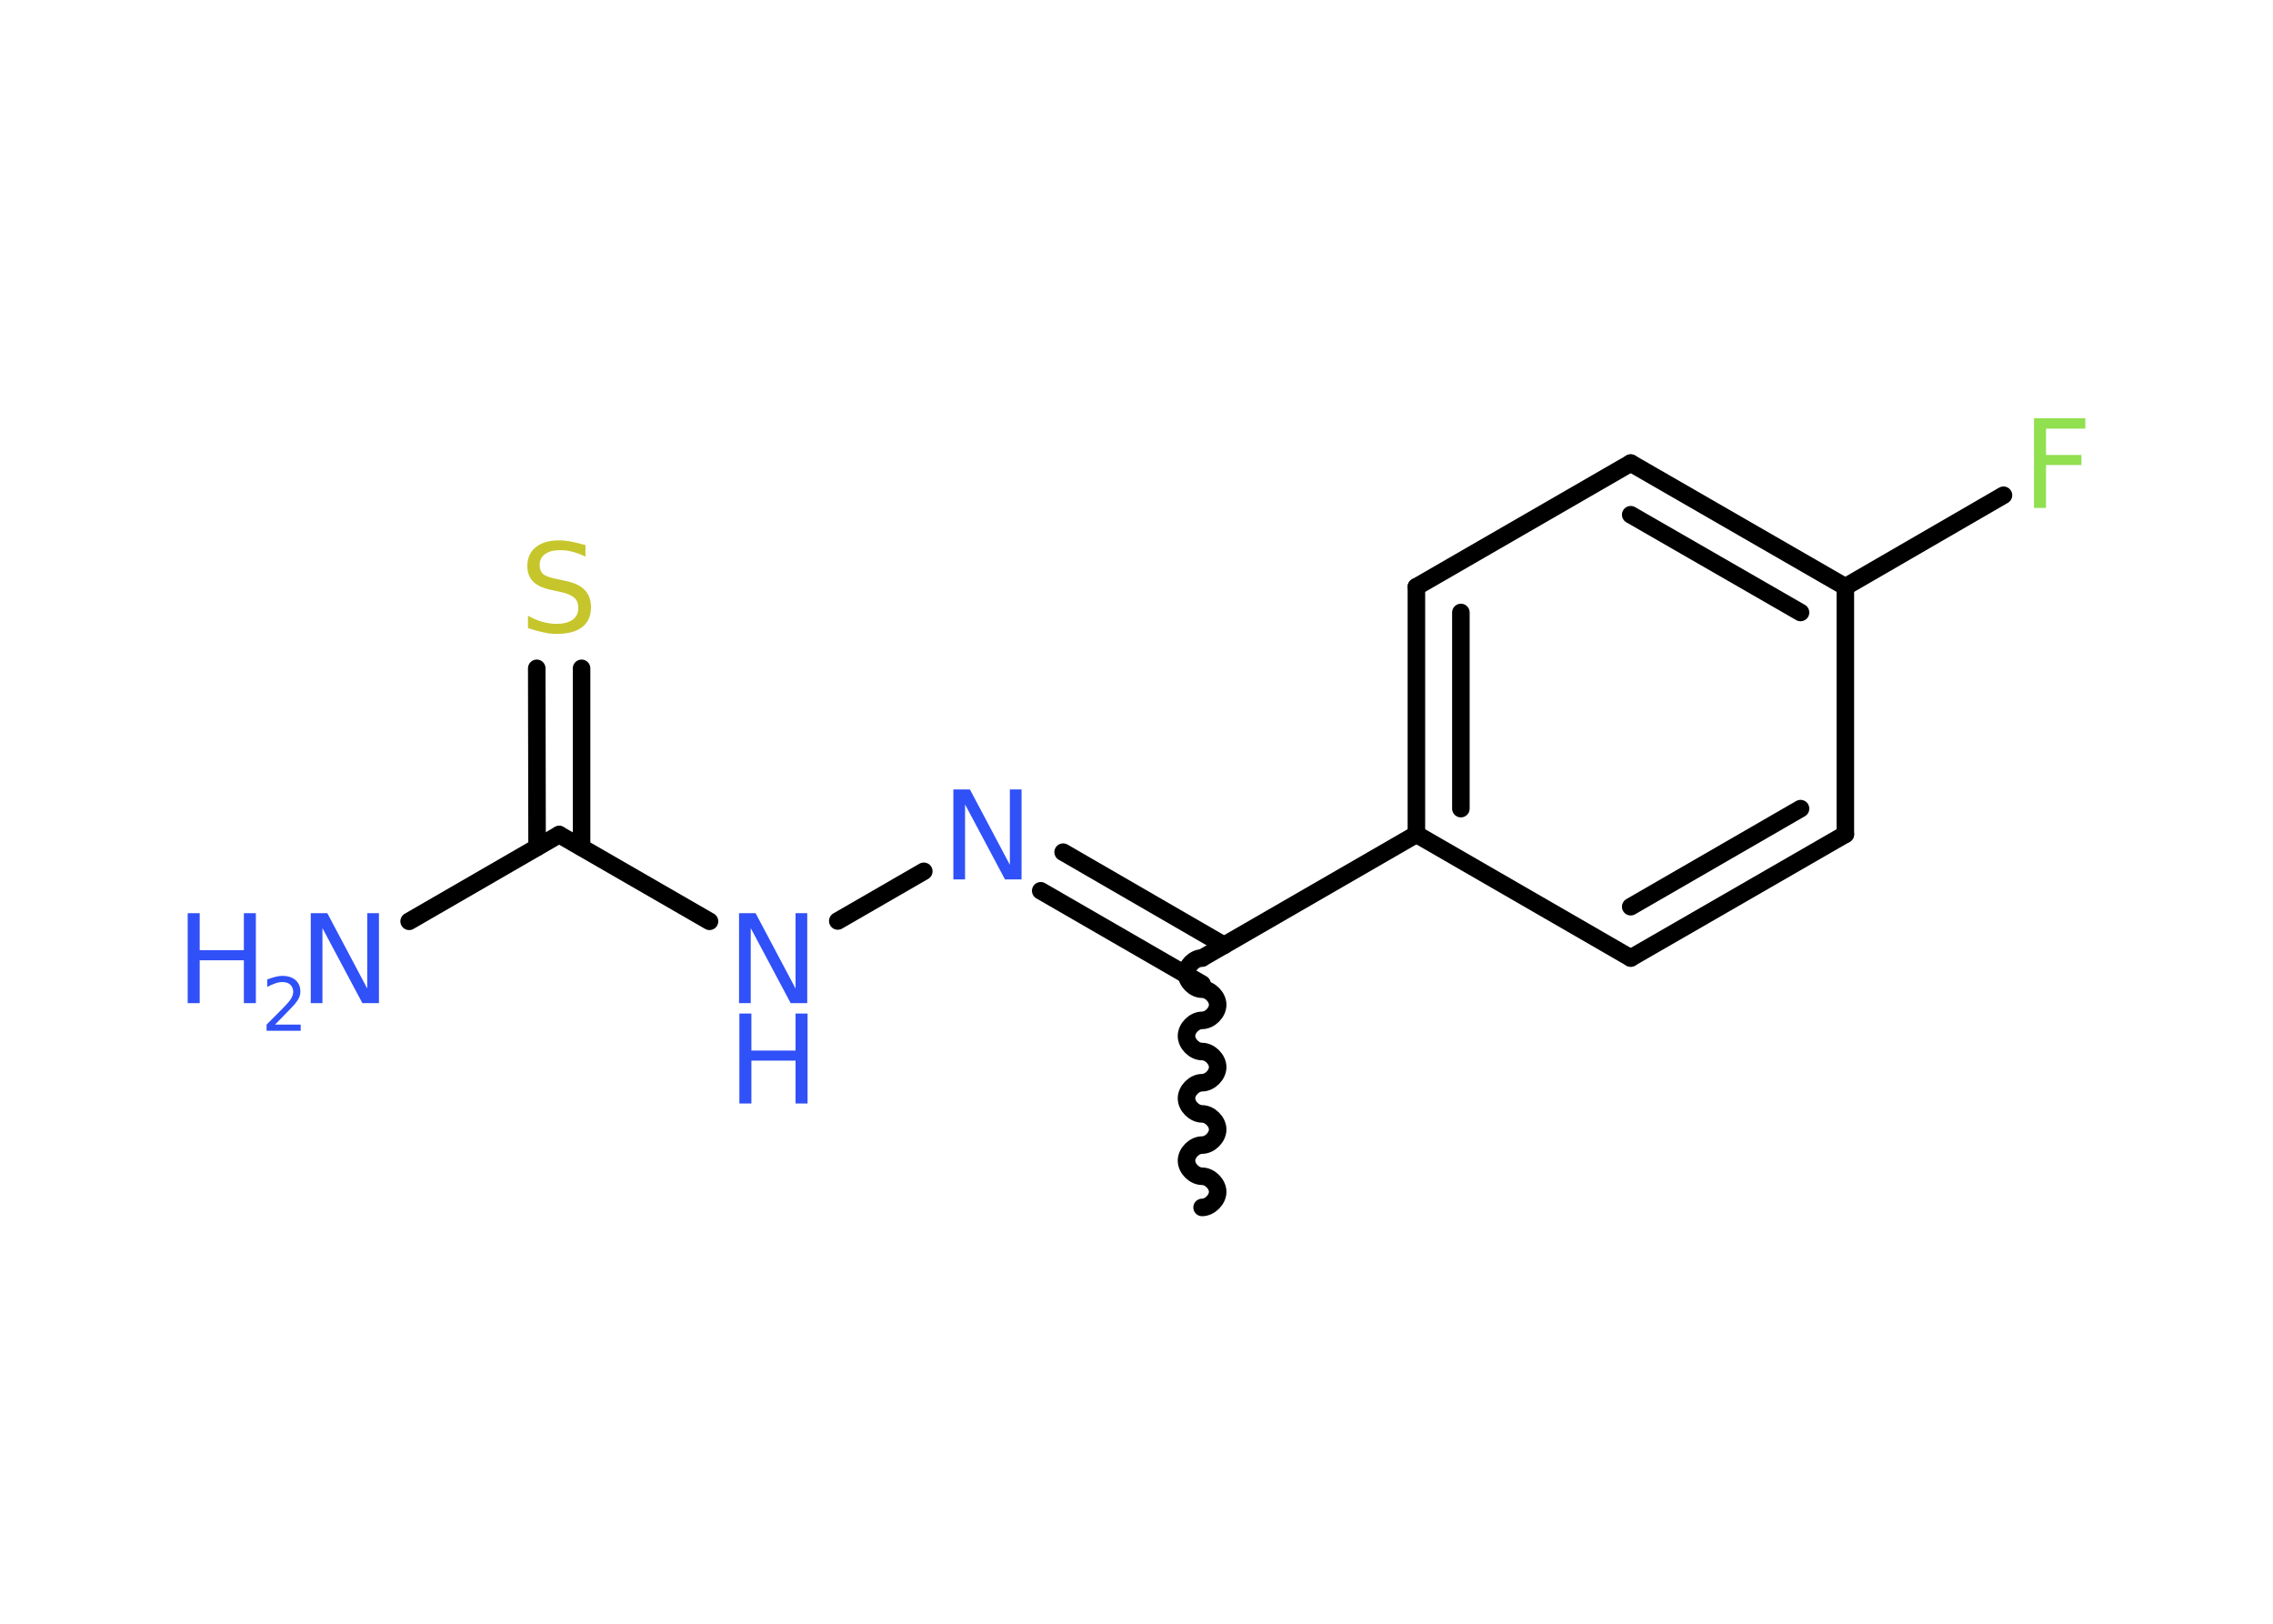 <?xml version='1.0' encoding='UTF-8'?>
<!DOCTYPE svg PUBLIC "-//W3C//DTD SVG 1.1//EN" "http://www.w3.org/Graphics/SVG/1.1/DTD/svg11.dtd">
<svg version='1.2' xmlns='http://www.w3.org/2000/svg' xmlns:xlink='http://www.w3.org/1999/xlink' width='70.0mm' height='50.0mm' viewBox='0 0 70.0 50.0'>
  <desc>Generated by the Chemistry Development Kit (http://github.com/cdk)</desc>
  <g stroke-linecap='round' stroke-linejoin='round' stroke='#000000' stroke-width='.54' fill='#3050F8'>
    <rect x='.0' y='.0' width='70.0' height='50.0' fill='#FFFFFF' stroke='none'/>
    <g id='mol1' class='mol'>
      <path id='mol1bnd1' class='bond' d='M37.02 29.5c-.24 .0 -.48 .24 -.48 .48c.0 .24 .24 .48 .48 .48c.24 -.0 .48 .24 .48 .48c.0 .24 -.24 .48 -.48 .48c-.24 .0 -.48 .24 -.48 .48c.0 .24 .24 .48 .48 .48c.24 -.0 .48 .24 .48 .48c.0 .24 -.24 .48 -.48 .48c-.24 .0 -.48 .24 -.48 .48c.0 .24 .24 .48 .48 .48c.24 -.0 .48 .24 .48 .48c.0 .24 -.24 .48 -.48 .48c-.24 .0 -.48 .24 -.48 .48c.0 .24 .24 .48 .48 .48c.24 -.0 .48 .24 .48 .48c.0 .24 -.24 .48 -.48 .48' fill='none' stroke='#000000' stroke-width='.54'/>
      <g id='mol1bnd2' class='bond'>
        <line x1='37.02' y1='30.3' x2='32.05' y2='27.43'/>
        <line x1='37.7' y1='29.11' x2='32.74' y2='26.24'/>
      </g>
      <line id='mol1bnd3' class='bond' x1='28.45' y1='26.83' x2='25.8' y2='28.36'/>
      <line id='mol1bnd4' class='bond' x1='21.85' y1='28.37' x2='17.22' y2='25.7'/>
      <line id='mol1bnd5' class='bond' x1='17.22' y1='25.7' x2='12.6' y2='28.37'/>
      <g id='mol1bnd6' class='bond'>
        <line x1='16.54' y1='26.09' x2='16.53' y2='20.58'/>
        <line x1='17.91' y1='26.09' x2='17.91' y2='20.58'/>
      </g>
      <line id='mol1bnd7' class='bond' x1='37.02' y1='29.5' x2='43.62' y2='25.69'/>
      <g id='mol1bnd8' class='bond'>
        <line x1='43.62' y1='18.07' x2='43.62' y2='25.69'/>
        <line x1='44.99' y1='18.86' x2='44.99' y2='24.9'/>
      </g>
      <line id='mol1bnd9' class='bond' x1='43.62' y1='18.07' x2='50.22' y2='14.26'/>
      <g id='mol1bnd10' class='bond'>
        <line x1='56.83' y1='18.07' x2='50.22' y2='14.26'/>
        <line x1='55.45' y1='18.86' x2='50.22' y2='15.85'/>
      </g>
      <line id='mol1bnd11' class='bond' x1='56.83' y1='18.07' x2='61.7' y2='15.25'/>
      <line id='mol1bnd12' class='bond' x1='56.83' y1='18.07' x2='56.83' y2='25.69'/>
      <g id='mol1bnd13' class='bond'>
        <line x1='50.22' y1='29.5' x2='56.83' y2='25.69'/>
        <line x1='50.22' y1='27.92' x2='55.45' y2='24.9'/>
      </g>
      <line id='mol1bnd14' class='bond' x1='43.62' y1='25.69' x2='50.22' y2='29.5'/>
      <path id='mol1atm3' class='atom' d='M29.37 24.31h.5l1.23 2.32v-2.32h.36v2.77h-.51l-1.23 -2.31v2.31h-.36v-2.77z' stroke='none'/>
      <g id='mol1atm4' class='atom'>
        <path d='M22.77 28.12h.5l1.23 2.32v-2.32h.36v2.77h-.51l-1.23 -2.31v2.31h-.36v-2.77z' stroke='none'/>
        <path d='M22.77 31.21h.37v1.14h1.36v-1.14h.37v2.77h-.37v-1.32h-1.36v1.32h-.37v-2.77z' stroke='none'/>
      </g>
      <g id='mol1atm6' class='atom'>
        <path d='M9.58 28.12h.5l1.23 2.32v-2.32h.36v2.77h-.51l-1.23 -2.31v2.31h-.36v-2.77z' stroke='none'/>
        <path d='M5.78 28.12h.37v1.14h1.36v-1.14h.37v2.77h-.37v-1.32h-1.36v1.32h-.37v-2.77z' stroke='none'/>
        <path d='M8.48 31.55h.78v.19h-1.05v-.19q.13 -.13 .35 -.35q.22 -.22 .28 -.29q.11 -.12 .15 -.21q.04 -.08 .04 -.16q.0 -.13 -.09 -.22q-.09 -.08 -.24 -.08q-.11 .0 -.22 .04q-.12 .04 -.25 .11v-.23q.14 -.05 .25 -.08q.12 -.03 .21 -.03q.26 .0 .41 .13q.15 .13 .15 .35q.0 .1 -.04 .19q-.04 .09 -.14 .21q-.03 .03 -.18 .19q-.15 .15 -.42 .43z' stroke='none'/>
      </g>
      <path id='mol1atm7' class='atom' d='M18.03 16.78v.36q-.21 -.1 -.4 -.15q-.19 -.05 -.37 -.05q-.31 .0 -.47 .12q-.17 .12 -.17 .34q.0 .18 .11 .28q.11 .09 .42 .15l.23 .05q.42 .08 .62 .28q.2 .2 .2 .54q.0 .4 -.27 .61q-.27 .21 -.79 .21q-.2 .0 -.42 -.05q-.22 -.05 -.46 -.13v-.38q.23 .13 .45 .19q.22 .06 .43 .06q.32 .0 .5 -.13q.17 -.13 .17 -.36q.0 -.21 -.13 -.32q-.13 -.11 -.41 -.17l-.23 -.05q-.42 -.08 -.61 -.26q-.19 -.18 -.19 -.49q.0 -.37 .26 -.58q.26 -.21 .71 -.21q.19 .0 .39 .04q.2 .04 .41 .1z' stroke='none' fill='#C6C62C'/>
      <path id='mol1atm12' class='atom' d='M62.63 12.88h1.59v.32h-1.21v.81h1.09v.31h-1.09v1.32h-.37v-2.77z' stroke='none' fill='#90E050'/>
    </g>
  </g>
</svg>

